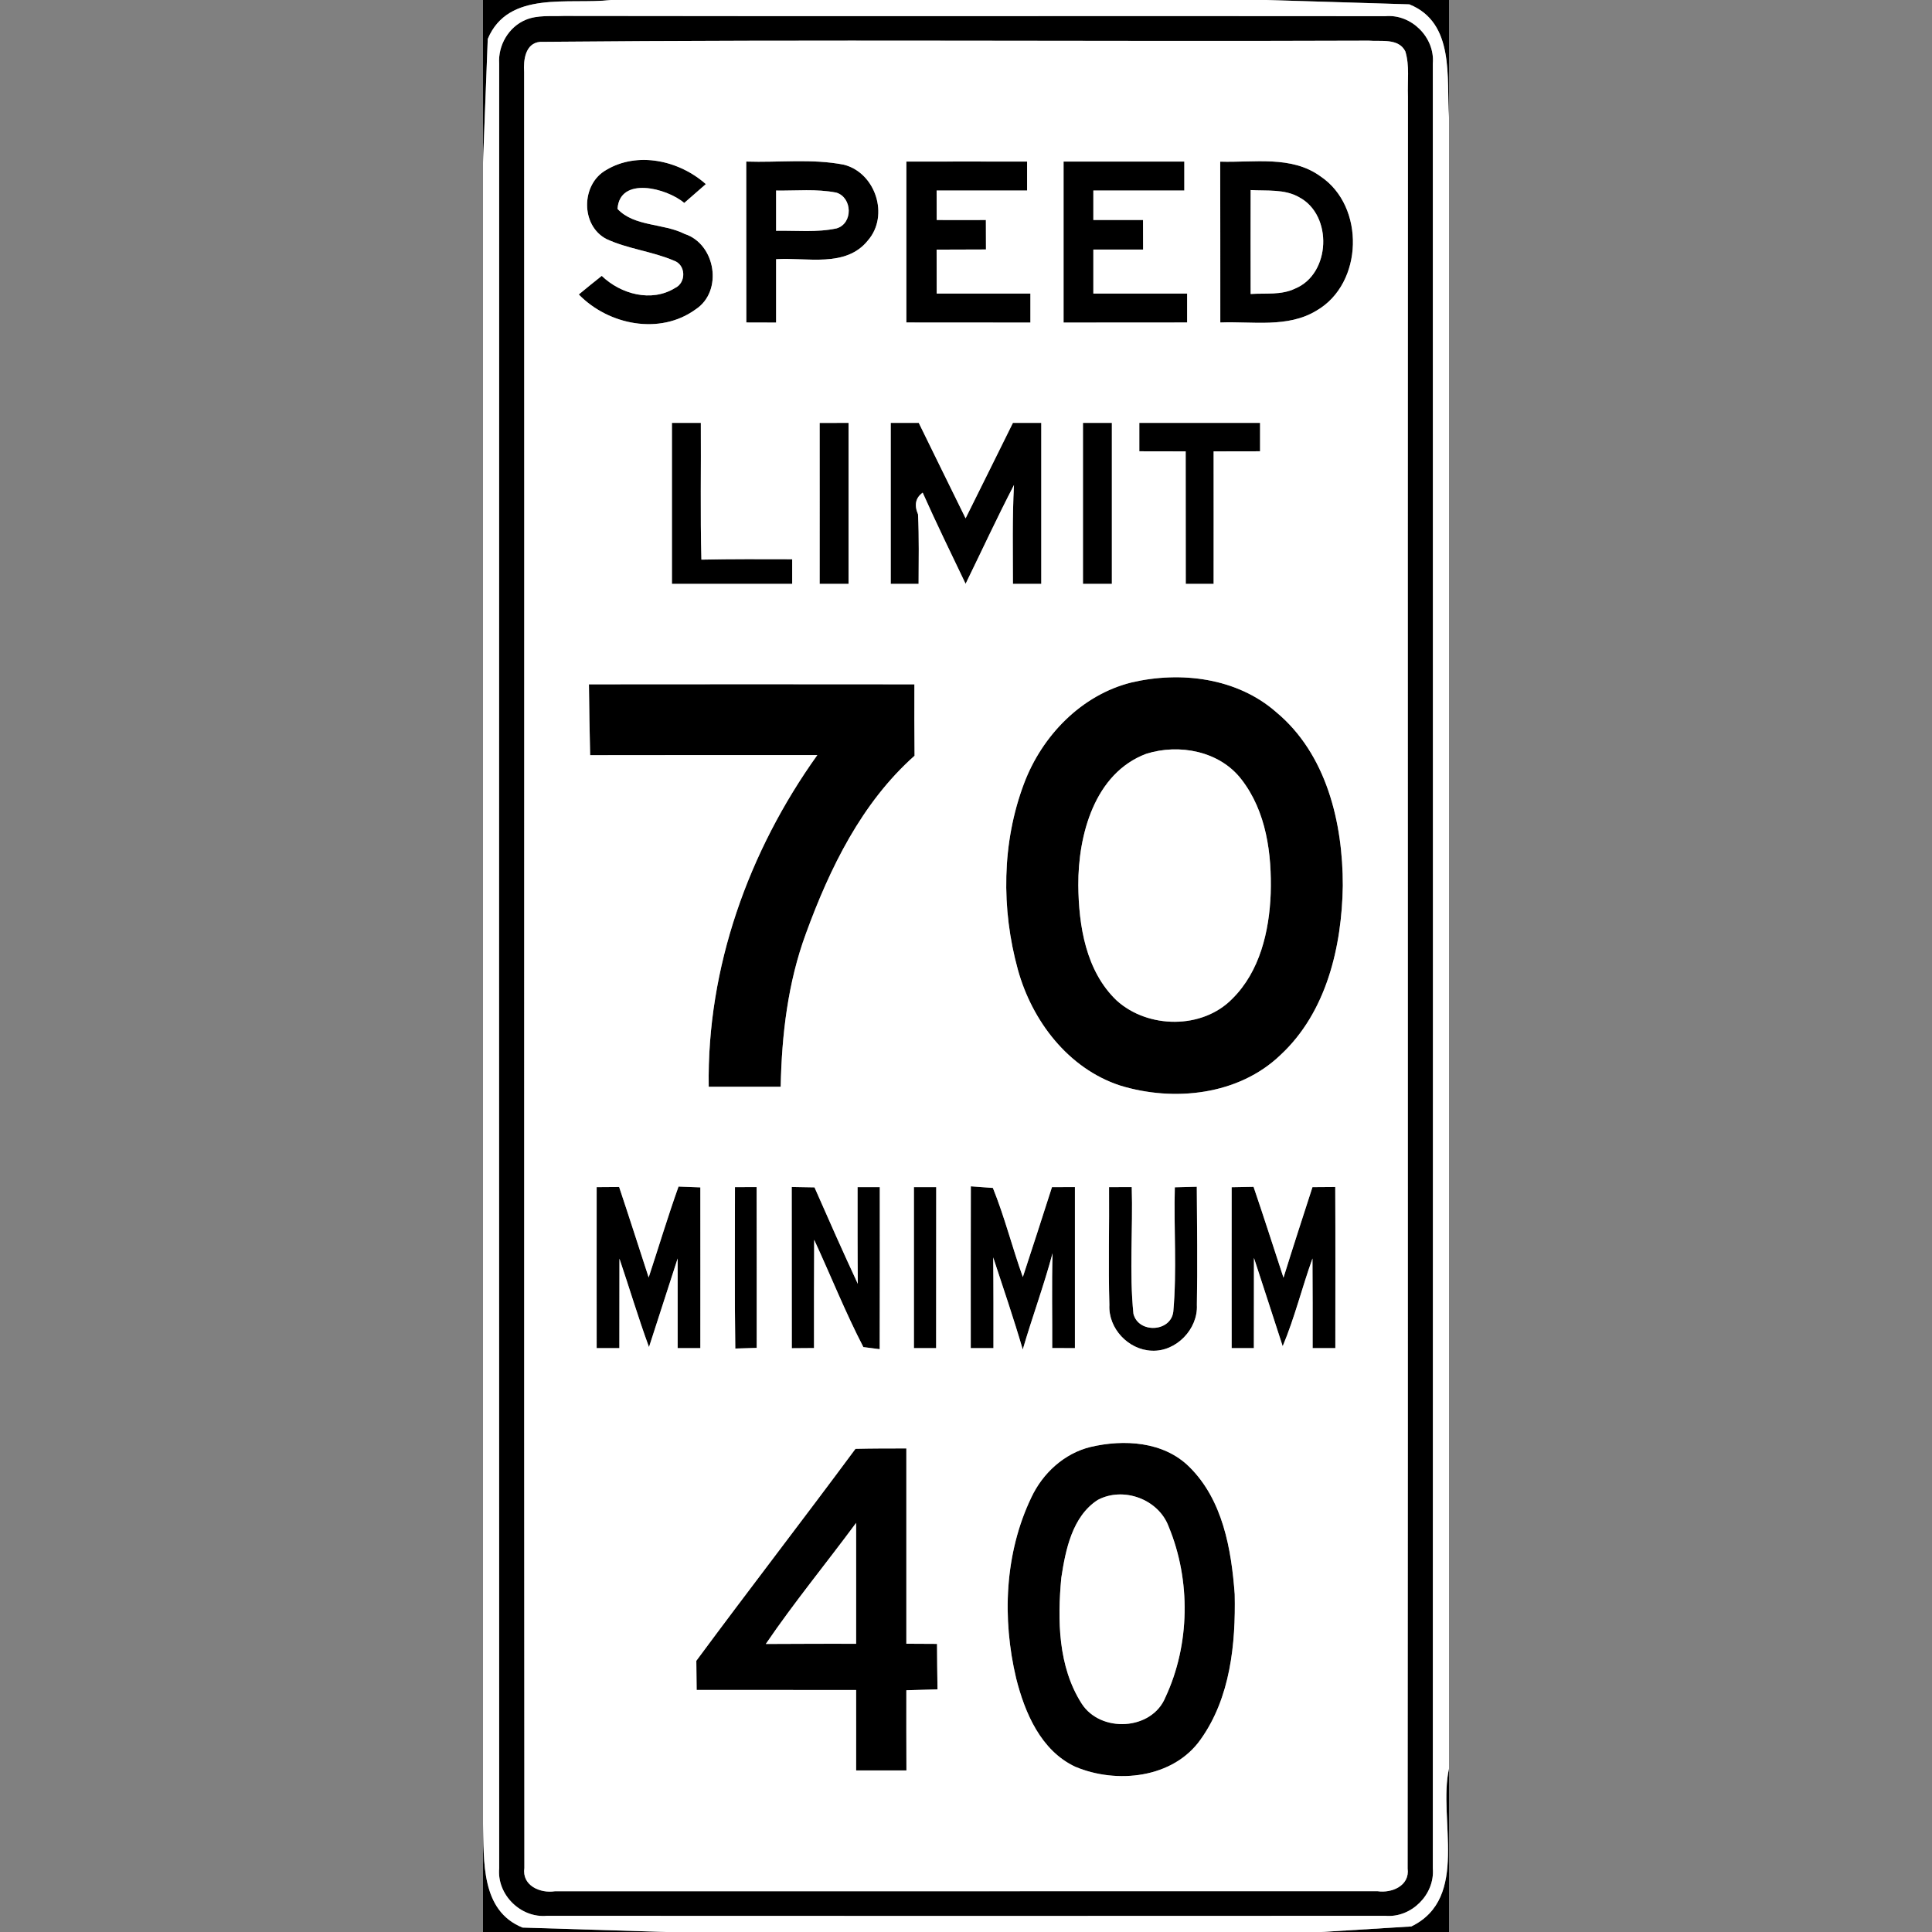 <?xml version="1.0" encoding="utf-8"?>
<!-- Generated by IcoMoon.io -->
<!DOCTYPE svg PUBLIC "-//W3C//DTD SVG 1.1//EN" "http://www.w3.org/Graphics/SVG/1.1/DTD/svg11.dtd">
<svg version="1.1" xmlns="http://www.w3.org/2000/svg" xmlns:xlink="http://www.w3.org/1999/xlink" width="24" height="24" viewBox="0 0 24 24">
<rect x="0" y="0" width="24" height="24" fill="#808080" stroke="none"/>
<path fill="#000" d="M6 0h1.59c-0.523 0.060-1.275-0.125-1.531 0.484-0.015 0.384-0.044 1.153-0.059 1.538v-2.022z"></path>
<path fill="#000" d="M15.733 0h2.267v1.461c-0.033-0.494 0.076-1.178-0.493-1.407-0.443-0.013-1.33-0.040-1.774-0.054z"></path>
<path fill="#000" d="M6.531 0.246c0.148-0.062 0.313-0.041 0.468-0.048 3.404 0.006 6.807-0.001 10.21 0.003 0.324-0.030 0.618 0.265 0.59 0.588 0.002 7.474 0.002 14.948 0 22.422 0.027 0.322-0.266 0.616-0.589 0.588-3.472 0.002-6.944 0.002-10.417 0-0.325 0.030-0.622-0.264-0.592-0.59-0.002-7.473-0.002-14.946 0-22.418-0.016-0.228 0.118-0.457 0.33-0.545M6.709 0.52c-0.185 0.017-0.208 0.229-0.198 0.374 0.004 7.437-0.003 14.874 0.003 22.31-0.033 0.219 0.196 0.318 0.378 0.29 3.406-0.001 6.813-0.001 10.219-0.001 0.177 0.027 0.404-0.067 0.375-0.282 0.007-7.338-0.001-14.676 0.004-22.014-0.008-0.186 0.023-0.38-0.033-0.56-0.085-0.166-0.302-0.119-0.454-0.132-3.431 0.013-6.864-0.017-10.294 0.015z"></path>
<path fill="#000" d="M7.528 2.113c0.392-0.237 0.911-0.119 1.24 0.174-0.089 0.078-0.178 0.156-0.268 0.234-0.217-0.185-0.802-0.335-0.829 0.074 0.207 0.222 0.57 0.177 0.834 0.311 0.386 0.125 0.481 0.713 0.135 0.938-0.443 0.322-1.082 0.193-1.45-0.186 0.094-0.078 0.189-0.155 0.285-0.231 0.236 0.227 0.617 0.332 0.91 0.151 0.142-0.066 0.137-0.29-0.015-0.341-0.27-0.115-0.57-0.144-0.837-0.268-0.322-0.168-0.316-0.679-0.005-0.856z"></path>
<path fill="#000" d="M9.27 2.007c0.404 0.014 0.815-0.039 1.213 0.039 0.393 0.1 0.567 0.631 0.299 0.94-0.274 0.344-0.76 0.209-1.141 0.234 0 0.262 0 0.524 0 0.787-0.093 0-0.278-0.001-0.37-0.001-0.001-0.666 0-1.332-0.001-1.999M9.641 2.367c0 0.166 0 0.333 0 0.5 0.251-0.005 0.505 0.023 0.752-0.030 0.206-0.062 0.196-0.382-0.003-0.444-0.246-0.049-0.499-0.022-0.749-0.026z"></path>
<path fill="#000" d="M11.259 2.007c0.5 0 1-0.001 1.5 0 0 0.12 0 0.24 0 0.36-0.375-0.001-0.749 0-1.124 0 0 0.091 0 0.275 0.001 0.366 0.203 0 0.407 0.001 0.611 0 0 0.122 0 0.244 0.001 0.366-0.205 0.001-0.409 0.001-0.613 0.002 0 0.182 0 0.364 0.001 0.546 0.388-0.001 0.776 0 1.164 0 0 0.090 0 0.27 0 0.36-0.514 0-1.027 0-1.541-0.001 0-0.666 0-1.333 0-1.999z"></path>
<path fill="#000" d="M13.212 2.007c0.5 0 1 0 1.5 0 0 0.090 0 0.27 0 0.36-0.377-0.001-0.753 0-1.13 0 0 0.092 0 0.275 0 0.366 0.206 0 0.412 0 0.617 0 0.001 0.122 0.001 0.245 0.001 0.367-0.206 0-0.412 0-0.618 0 0 0.182 0 0.364 0 0.547 0.389 0 0.777 0 1.165 0 0 0.12 0 0.24 0 0.359-0.512 0.001-1.023 0.001-1.535 0.001 0-0.667 0-1.334 0-2z"></path>
<path fill="#000" d="M15.158 2.008c0.416 0.014 0.885-0.080 1.246 0.183 0.556 0.372 0.533 1.331-0.049 1.667-0.358 0.219-0.798 0.132-1.196 0.148-0.001-0.666 0.001-1.332-0.001-1.998M15.536 2.361c-0.001 0.43-0.001 0.861 0 1.291 0.184-0.012 0.38 0.016 0.552-0.067 0.443-0.182 0.471-0.911 0.052-1.134-0.183-0.106-0.402-0.077-0.604-0.090z"></path>
<path fill="#000" d="M8.347 5.253c0.12 0 0.239 0 0.359 0 0.004 0.567-0.008 1.133 0.007 1.699 0.376-0.008 0.752-0.006 1.128-0.005 0 0.077 0 0.23 0 0.306-0.498 0-0.996 0-1.494 0 0-0.666 0-1.333 0-2z"></path>
<path fill="#000" d="M10.182 5.254c0.090 0 0.269-0.001 0.359-0.001 0 0.667 0 1.333 0 2-0.090 0-0.269 0-0.359 0 0-0.666 0.001-1.333 0-1.999z"></path>
<path fill="#000" d="M11.065 5.253c0.087 0 0.261 0 0.348 0 0.194 0.395 0.387 0.791 0.582 1.186 0.197-0.395 0.392-0.791 0.588-1.186 0.088 0 0.264 0 0.352 0 0 0.667 0 1.334 0 2-0.088 0-0.264 0-0.352 0 0-0.409-0.009-0.819 0.013-1.228-0.21 0.404-0.401 0.818-0.601 1.227-0.18-0.376-0.363-0.751-0.533-1.132-0.088 0.063-0.108 0.152-0.058 0.269 0.014 0.288 0.008 0.576 0.007 0.864-0.087 0-0.26 0-0.346 0 0-0.667 0-1.333 0-2z"></path>
<path fill="#000" d="M13.453 5.253c0.090 0 0.269 0 0.359 0 0 0.667 0 1.334 0 2-0.090 0-0.269 0-0.359 0 0-0.666 0-1.333 0-2z"></path>
<path fill="#000" d="M14.153 5.253c0.5 0 1 0 1.5 0 0 0.089 0 0.265 0 0.353-0.192 0-0.385 0.001-0.577 0.001 0 0.549 0.001 1.098 0 1.646-0.115 0-0.231 0-0.346 0-0.001-0.548-0.001-1.097-0.001-1.646-0.192 0-0.384-0.001-0.576-0.001 0-0.088 0-0.264 0-0.353z"></path>
<path fill="#000" d="M14.055 8.478c0.612-0.144 1.313-0.058 1.798 0.368 0.626 0.52 0.829 1.375 0.828 2.156-0.012 0.755-0.201 1.571-0.774 2.103-0.52 0.5-1.324 0.585-1.992 0.38-0.645-0.211-1.095-0.803-1.271-1.441-0.207-0.752-0.2-1.577 0.077-2.311 0.222-0.591 0.711-1.1 1.334-1.255M14.239 9.364c-0.643 0.241-0.847 1.011-0.844 1.633 0.005 0.505 0.094 1.066 0.476 1.431 0.389 0.353 1.066 0.361 1.438-0.022 0.342-0.339 0.458-0.838 0.476-1.304 0.015-0.492-0.053-1.022-0.365-1.422-0.271-0.351-0.773-0.445-1.181-0.316z"></path>
<path fill="#000" d="M7.316 8.501c1.348-0.002 2.695-0.001 4.043 0-0.001 0.295-0.001 0.591 0.002 0.887-0.657 0.584-1.053 1.396-1.35 2.21-0.224 0.608-0.3 1.257-0.313 1.902-0.298 0-0.596 0-0.894 0-0.024-1.478 0.495-2.926 1.349-4.12-0.94 0-1.881-0.001-2.822 0.001-0.007-0.294-0.012-0.587-0.015-0.88z"></path>
<path fill="#000" d="M7.412 14.747c0.070-0.001 0.209-0.001 0.279-0.002 0.125 0.374 0.245 0.749 0.367 1.124 0.124-0.377 0.238-0.756 0.371-1.129 0.068 0.002 0.203 0.007 0.271 0.010 0 0.665 0.001 1.331 0 1.997-0.071 0-0.212 0-0.282 0 0-0.372 0-0.743 0-1.114-0.12 0.367-0.236 0.734-0.356 1.101-0.133-0.363-0.243-0.733-0.367-1.099-0.001 0.37-0.001 0.741-0.001 1.112-0.071 0-0.212 0-0.282 0 0-0.667-0.001-1.334 0-2z"></path>
<path fill="#000" d="M9.13 14.747c0.067 0 0.202-0.001 0.269-0.001 0.002 0.666 0.001 1.332 0.001 1.998-0.067 0.002-0.2 0.006-0.266 0.008-0.010-0.668-0.003-1.337-0.004-2.005z"></path>
<path fill="#000" d="M9.835 14.745c0.094 0.001 0.189 0.003 0.283 0.005 0.176 0.401 0.353 0.801 0.538 1.198-0.004-0.401-0.003-0.801-0.003-1.201 0.069 0 0.207 0 0.276 0 0 0.671 0.001 1.342-0.001 2.013-0.050-0.007-0.152-0.020-0.203-0.026-0.225-0.434-0.406-0.89-0.611-1.333-0.003 0.448-0.002 0.897-0.002 1.345-0.069 0-0.207 0.001-0.276 0.002-0.001-0.668 0-1.336-0.001-2.003z"></path>
<path fill="#000" d="M13.068 14.747c0.095 0 0.19 0 0.285-0.001 0 0.667 0 1.334 0 2.001-0.071 0-0.212-0.001-0.282-0.001 0.002-0.392-0.007-0.785 0.004-1.177-0.108 0.403-0.253 0.794-0.37 1.195-0.112-0.384-0.242-0.763-0.367-1.144 0.004 0.376 0.003 0.751 0.003 1.127-0.071 0-0.212 0-0.282 0 0-0.67-0.001-1.34 0.001-2.010 0.068 0.005 0.206 0.015 0.274 0.020 0.146 0.361 0.241 0.741 0.372 1.107 0.123-0.372 0.242-0.744 0.362-1.117z"></path>
<path fill="#000" d="M15.3 14.748c0.068-0.001 0.204-0.004 0.272-0.005 0.128 0.375 0.248 0.752 0.372 1.129 0.117-0.376 0.239-0.751 0.36-1.125 0.071-0.001 0.212-0.001 0.283-0.002 0.003 0.667 0.001 1.335 0.001 2.002-0.070 0-0.212 0-0.282 0 0-0.372 0.001-0.743-0.002-1.114-0.13 0.361-0.221 0.736-0.37 1.090-0.12-0.366-0.236-0.732-0.357-1.097-0.001 0.373-0.001 0.747-0.001 1.121-0.069 0-0.207 0-0.276 0-0.001-0.666 0-1.333 0-1.999z"></path>
<path fill="#000" d="M11.353 14.747c0.069 0 0.207 0 0.277 0-0.001 0.667 0 1.333-0.001 2-0.069 0-0.207 0-0.276 0 0-0.667 0-1.334 0-2z"></path>
<path fill="#000" d="M13.777 14.747c0.070 0 0.211 0 0.282-0.001 0.016 0.525-0.032 1.053 0.021 1.575 0.063 0.246 0.463 0.228 0.495-0.026 0.046-0.513 0.005-1.031 0.019-1.546 0.069-0.002 0.205-0.005 0.273-0.007 0.003 0.489 0.010 0.978 0.001 1.467 0.016 0.302-0.258 0.585-0.561 0.57-0.291-0.011-0.541-0.277-0.526-0.569-0.014-0.488 0-0.976-0.004-1.463z"></path>
<path fill="#000" d="M13.546 17.975c0.415-0.098 0.909-0.070 1.228 0.247 0.416 0.41 0.523 1.024 0.564 1.583 0.013 0.617-0.054 1.284-0.422 1.801-0.341 0.486-1.044 0.558-1.559 0.341-0.426-0.2-0.626-0.668-0.734-1.098-0.176-0.741-0.144-1.554 0.189-2.248 0.141-0.3 0.407-0.546 0.734-0.626M13.636 18.633c-0.316 0.205-0.399 0.618-0.452 0.966-0.049 0.525-0.041 1.105 0.253 1.564 0.235 0.366 0.871 0.335 1.040-0.078 0.306-0.654 0.317-1.454 0.041-2.12-0.126-0.342-0.563-0.502-0.882-0.332z"></path>
<path fill="#000" d="M10.627 17.998c0.21-0.005 0.421-0.005 0.632-0.005 0 0.809 0 1.617 0 2.426 0.127 0.001 0.254 0.001 0.381 0.002 0.001 0.188 0.003 0.376 0.006 0.565-0.129 0.004-0.258 0.008-0.387 0.011 0 0.331-0.001 0.663 0.001 0.996-0.209 0-0.417 0-0.625 0 0.001-0.333 0-0.666 0-0.999-0.66-0.001-1.321 0-1.981-0.001-0.001-0.121-0.003-0.242-0.004-0.362 0.652-0.882 1.324-1.751 1.977-2.633M10.635 18.918c-0.372 0.503-0.77 0.987-1.122 1.504 0.374-0.001 0.748-0.004 1.122-0.002 0.001-0.501 0-1.002 0-1.502z"></path>
<path fill="#000" d="M6 22.654c0.014 0.466-0.030 1.080 0.491 1.291 0.445 0.014 1.334 0.041 1.779 0.055h-2.27v-1.346z"></path>
<path fill="#000" d="M17.532 23.931c0.73-0.355 0.328-1.335 0.468-1.962v2.031h-1.586c0.28-0.017 0.839-0.051 1.118-0.069z"></path>
<path fill="#fff" d="M7.59 0h8.143c0.444 0.014 1.331 0.041 1.774 0.054 0.569 0.229 0.46 0.913 0.493 1.407v20.508c-0.14 0.627 0.262 1.607-0.468 1.962-0.279 0.018-0.838 0.052-1.118 0.069h-8.144c-0.445-0.014-1.334-0.041-1.779-0.055-0.521-0.211-0.477-0.825-0.491-1.291v-20.632c0.015-0.385 0.044-1.154 0.059-1.538 0.256-0.609 1.008-0.424 1.531-0.484M6.531 0.246c-0.212 0.088-0.346 0.317-0.33 0.545-0.002 7.472-0.002 14.945 0 22.418-0.030 0.326 0.267 0.62 0.592 0.59 3.473 0.002 6.945 0.002 10.417 0 0.323 0.028 0.616-0.266 0.589-0.588 0.002-7.474 0.002-14.948 0-22.422 0.028-0.323-0.266-0.618-0.59-0.588-3.403-0.004-6.806 0.003-10.21-0.003-0.155 0.007-0.32-0.014-0.468 0.048z"></path>
<path fill="#fff" d="M6.709 0.52c3.43-0.032 6.863-0.002 10.294-0.015 0.152 0.013 0.369-0.034 0.454 0.132 0.056 0.18 0.025 0.374 0.033 0.56-0.005 7.338 0.003 14.676-0.004 22.014 0.029 0.215-0.198 0.309-0.375 0.282-3.406 0-6.813 0-10.219 0.001-0.182 0.028-0.411-0.071-0.378-0.29-0.006-7.436 0.001-14.873-0.003-22.31-0.010-0.145 0.013-0.357 0.198-0.374M7.528 2.113c-0.311 0.177-0.317 0.688 0.005 0.856 0.267 0.124 0.567 0.153 0.837 0.268 0.152 0.051 0.157 0.275 0.015 0.341-0.293 0.181-0.674 0.076-0.91-0.151-0.096 0.076-0.191 0.153-0.285 0.231 0.368 0.379 1.007 0.508 1.45 0.186 0.346-0.225 0.251-0.813-0.135-0.938-0.264-0.134-0.627-0.089-0.834-0.311 0.027-0.409 0.612-0.259 0.829-0.074 0.090-0.078 0.179-0.156 0.268-0.234-0.329-0.293-0.848-0.411-1.24-0.174M9.27 2.007c0.001 0.667 0 1.333 0.001 1.999 0.092 0 0.277 0.001 0.37 0.001 0-0.263 0-0.525 0-0.787 0.381-0.025 0.867 0.11 1.141-0.234 0.268-0.309 0.094-0.84-0.299-0.94-0.398-0.078-0.809-0.025-1.213-0.039M11.259 2.007c0 0.666 0 1.333 0 1.999 0.514 0.001 1.027 0.001 1.541 0.001 0-0.090 0-0.27 0-0.36-0.388 0-0.776-0.001-1.164 0-0.001-0.182-0.001-0.364-0.001-0.546 0.204-0.001 0.408-0.001 0.613-0.002-0.001-0.122-0.001-0.244-0.001-0.366-0.204 0.001-0.408 0-0.611 0-0.001-0.091-0.001-0.275-0.001-0.366 0.375 0 0.749-0.001 1.124 0 0-0.12 0-0.24 0-0.36-0.5-0.001-1 0-1.5 0M13.212 2.007c0 0.666 0 1.333 0 2 0.512 0 1.023 0 1.535-0.001 0-0.119 0-0.239 0-0.359-0.388 0-0.776 0-1.165 0 0-0.183 0-0.365 0-0.547 0.206 0 0.412 0 0.618 0 0-0.122 0-0.245-0.001-0.367-0.205 0-0.411 0-0.617 0 0-0.091 0-0.274 0-0.366 0.377 0 0.753-0.001 1.13 0 0-0.090 0-0.27 0-0.36-0.5 0-1 0-1.5 0M15.158 2.008c0.002 0.666 0 1.332 0.001 1.998 0.398-0.016 0.838 0.071 1.196-0.148 0.582-0.336 0.605-1.295 0.049-1.667-0.361-0.263-0.83-0.169-1.246-0.183M8.347 5.253c0 0.667 0 1.334 0 2 0.498 0 0.996 0 1.494 0 0-0.076 0-0.229 0-0.306-0.376-0.001-0.752-0.003-1.128 0.005-0.015-0.566-0.003-1.132-0.007-1.699-0.12 0-0.239 0-0.359 0M10.182 5.254c0.001 0.666 0 1.333 0 1.999 0.090 0 0.269 0 0.359 0 0-0.667 0-1.333 0-2-0.090 0-0.269 0.001-0.359 0.001M11.065 5.253c0 0.667 0 1.333 0 2 0.086 0 0.259 0 0.346 0 0.001-0.288 0.007-0.576-0.007-0.864-0.050-0.117-0.030-0.206 0.058-0.269 0.17 0.381 0.353 0.756 0.533 1.132 0.2-0.409 0.391-0.823 0.601-1.227-0.022 0.409-0.013 0.819-0.013 1.228 0.088 0 0.264 0 0.352 0 0-0.666 0-1.333 0-2-0.088 0-0.264 0-0.352 0-0.196 0.395-0.391 0.791-0.588 1.186-0.195-0.395-0.388-0.791-0.582-1.186-0.087 0-0.261 0-0.348 0M13.453 5.253c0 0.667 0 1.334 0 2 0.090 0 0.269 0 0.359 0 0-0.666 0-1.333 0-2-0.090 0-0.269 0-0.359 0M14.153 5.253c0 0.089 0 0.265 0 0.353 0.192 0 0.384 0.001 0.576 0.001 0 0.549 0 1.098 0.001 1.646 0.115 0 0.231 0 0.346 0 0.001-0.548 0-1.097 0-1.646 0.192 0 0.385-0.001 0.577-0.001 0-0.088 0-0.264 0-0.353-0.5 0-1 0-1.5 0M14.055 8.478c-0.623 0.155-1.112 0.664-1.334 1.255-0.277 0.734-0.284 1.559-0.077 2.311 0.176 0.638 0.626 1.23 1.271 1.441 0.668 0.205 1.472 0.12 1.992-0.38 0.573-0.532 0.762-1.348 0.774-2.103 0.001-0.781-0.202-1.636-0.828-2.156-0.485-0.426-1.186-0.512-1.798-0.368M7.316 8.501c0.003 0.293 0.008 0.586 0.015 0.88 0.941-0.002 1.882-0.001 2.822-0.001-0.854 1.194-1.373 2.642-1.349 4.12 0.298 0 0.596 0 0.894 0 0.013-0.645 0.089-1.294 0.313-1.902 0.297-0.814 0.693-1.626 1.35-2.21-0.003-0.296-0.003-0.592-0.002-0.887-1.348-0.001-2.695-0.002-4.043 0M7.412 14.747c-0.001 0.666 0 1.333 0 2 0.070 0 0.211 0 0.282 0 0-0.371 0-0.742 0.001-1.112 0.124 0.366 0.234 0.736 0.367 1.099 0.12-0.367 0.236-0.734 0.356-1.101 0 0.371 0 0.742 0 1.114 0.070 0 0.211 0 0.282 0 0.001-0.666 0-1.332 0-1.997-0.068-0.003-0.203-0.008-0.271-0.010-0.133 0.373-0.247 0.752-0.371 1.129-0.122-0.375-0.242-0.75-0.367-1.124-0.070 0.001-0.209 0.001-0.279 0.002M9.13 14.747c0.001 0.668-0.006 1.337 0.004 2.005 0.066-0.002 0.199-0.006 0.266-0.008 0-0.666 0.001-1.332-0.001-1.998-0.067 0-0.202 0.001-0.269 0.001M9.835 14.745c0.001 0.667 0 1.335 0.001 2.003 0.069-0.001 0.207-0.002 0.276-0.002 0-0.448-0.001-0.897 0.002-1.345 0.205 0.443 0.386 0.899 0.611 1.333 0.051 0.006 0.153 0.019 0.203 0.026 0.002-0.671 0.001-1.342 0.001-2.013-0.069 0-0.207 0-0.276 0 0 0.4-0.001 0.8 0.003 1.201-0.185-0.397-0.362-0.797-0.538-1.198-0.094-0.002-0.189-0.004-0.283-0.005M13.068 14.747c-0.12 0.373-0.239 0.745-0.362 1.117-0.131-0.366-0.226-0.746-0.372-1.107-0.068-0.005-0.206-0.015-0.274-0.020-0.002 0.67-0.001 1.34-0.001 2.010 0.070 0 0.211 0 0.282 0 0-0.376 0.001-0.751-0.003-1.127 0.125 0.381 0.255 0.76 0.367 1.144 0.117-0.401 0.262-0.792 0.37-1.195-0.011 0.392-0.002 0.785-0.004 1.177 0.070 0 0.211 0.001 0.282 0.001 0-0.667 0-1.334 0-2.001-0.095 0.001-0.19 0.001-0.285 0.001M15.3 14.748c0 0.666-0.001 1.333 0 1.999 0.069 0 0.207 0 0.276 0 0-0.374 0-0.748 0.001-1.121 0.121 0.365 0.237 0.731 0.357 1.097 0.149-0.354 0.24-0.729 0.37-1.090 0.003 0.371 0.002 0.742 0.002 1.114 0.070 0 0.212 0 0.282 0 0-0.667 0.002-1.335-0.001-2.002-0.071 0.001-0.212 0.001-0.283 0.002-0.121 0.374-0.243 0.749-0.36 1.125-0.124-0.377-0.244-0.754-0.372-1.129-0.068 0.001-0.204 0.004-0.272 0.005M11.353 14.747c0 0.666 0 1.333 0 2 0.069 0 0.207 0 0.276 0 0.001-0.667 0-1.333 0.001-2-0.070 0-0.208 0-0.277 0M13.777 14.747c0.004 0.487-0.010 0.975 0.004 1.463-0.015 0.292 0.235 0.558 0.526 0.569 0.303 0.015 0.577-0.268 0.561-0.57 0.009-0.489 0.002-0.978-0.001-1.467-0.068 0.002-0.204 0.005-0.273 0.007-0.014 0.515 0.027 1.033-0.019 1.546-0.032 0.254-0.432 0.272-0.495 0.026-0.053-0.522-0.005-1.050-0.021-1.575-0.071 0.001-0.212 0.001-0.282 0.001M13.546 17.975c-0.327 0.080-0.593 0.326-0.734 0.626-0.333 0.694-0.365 1.507-0.189 2.248 0.108 0.43 0.308 0.898 0.734 1.098 0.515 0.217 1.218 0.145 1.559-0.341 0.368-0.517 0.435-1.184 0.422-1.801-0.041-0.559-0.148-1.173-0.564-1.583-0.319-0.317-0.813-0.345-1.228-0.247M10.627 17.998c-0.653 0.882-1.325 1.751-1.977 2.633 0.001 0.12 0.003 0.241 0.004 0.362 0.66 0.001 1.321 0 1.981 0.001 0 0.333 0.001 0.666 0 0.999 0.208 0 0.416 0 0.625 0-0.002-0.333-0.001-0.665-0.001-0.996 0.129-0.003 0.258-0.007 0.387-0.011-0.003-0.189-0.005-0.377-0.006-0.565-0.127-0.001-0.254-0.001-0.381-0.002 0-0.809 0-1.617 0-2.426-0.211 0-0.422 0-0.632 0.005z"></path>
<path fill="#fff" d="M15.536 2.361c0.202 0.013 0.421-0.016 0.604 0.090 0.419 0.223 0.391 0.952-0.052 1.134-0.172 0.083-0.368 0.055-0.552 0.067-0.001-0.43-0.001-0.861 0-1.291z"></path>
<path fill="#fff" d="M9.641 2.367c0.25 0.004 0.503-0.023 0.749 0.026 0.199 0.062 0.209 0.382 0.003 0.444-0.247 0.053-0.501 0.025-0.752 0.030 0-0.167 0-0.334 0-0.5z"></path>
<path fill="#fff" d="M14.239 9.364c0.408-0.129 0.91-0.035 1.181 0.316 0.312 0.4 0.38 0.93 0.365 1.422-0.018 0.466-0.134 0.965-0.476 1.304-0.372 0.383-1.049 0.375-1.438 0.022-0.382-0.365-0.471-0.926-0.476-1.431-0.003-0.622 0.201-1.392 0.844-1.633z"></path>
<path fill="#fff" d="M13.636 18.633c0.319-0.17 0.756-0.010 0.882 0.332 0.276 0.666 0.265 1.466-0.041 2.12-0.169 0.413-0.805 0.444-1.040 0.078-0.294-0.459-0.302-1.039-0.253-1.564 0.053-0.348 0.136-0.761 0.452-0.966z"></path>
<path fill="#fff" d="M10.635 18.918c0 0.5 0.001 1.001 0 1.502-0.374-0.002-0.748 0.001-1.122 0.002 0.352-0.517 0.75-1.001 1.122-1.504z"></path>
</svg>

